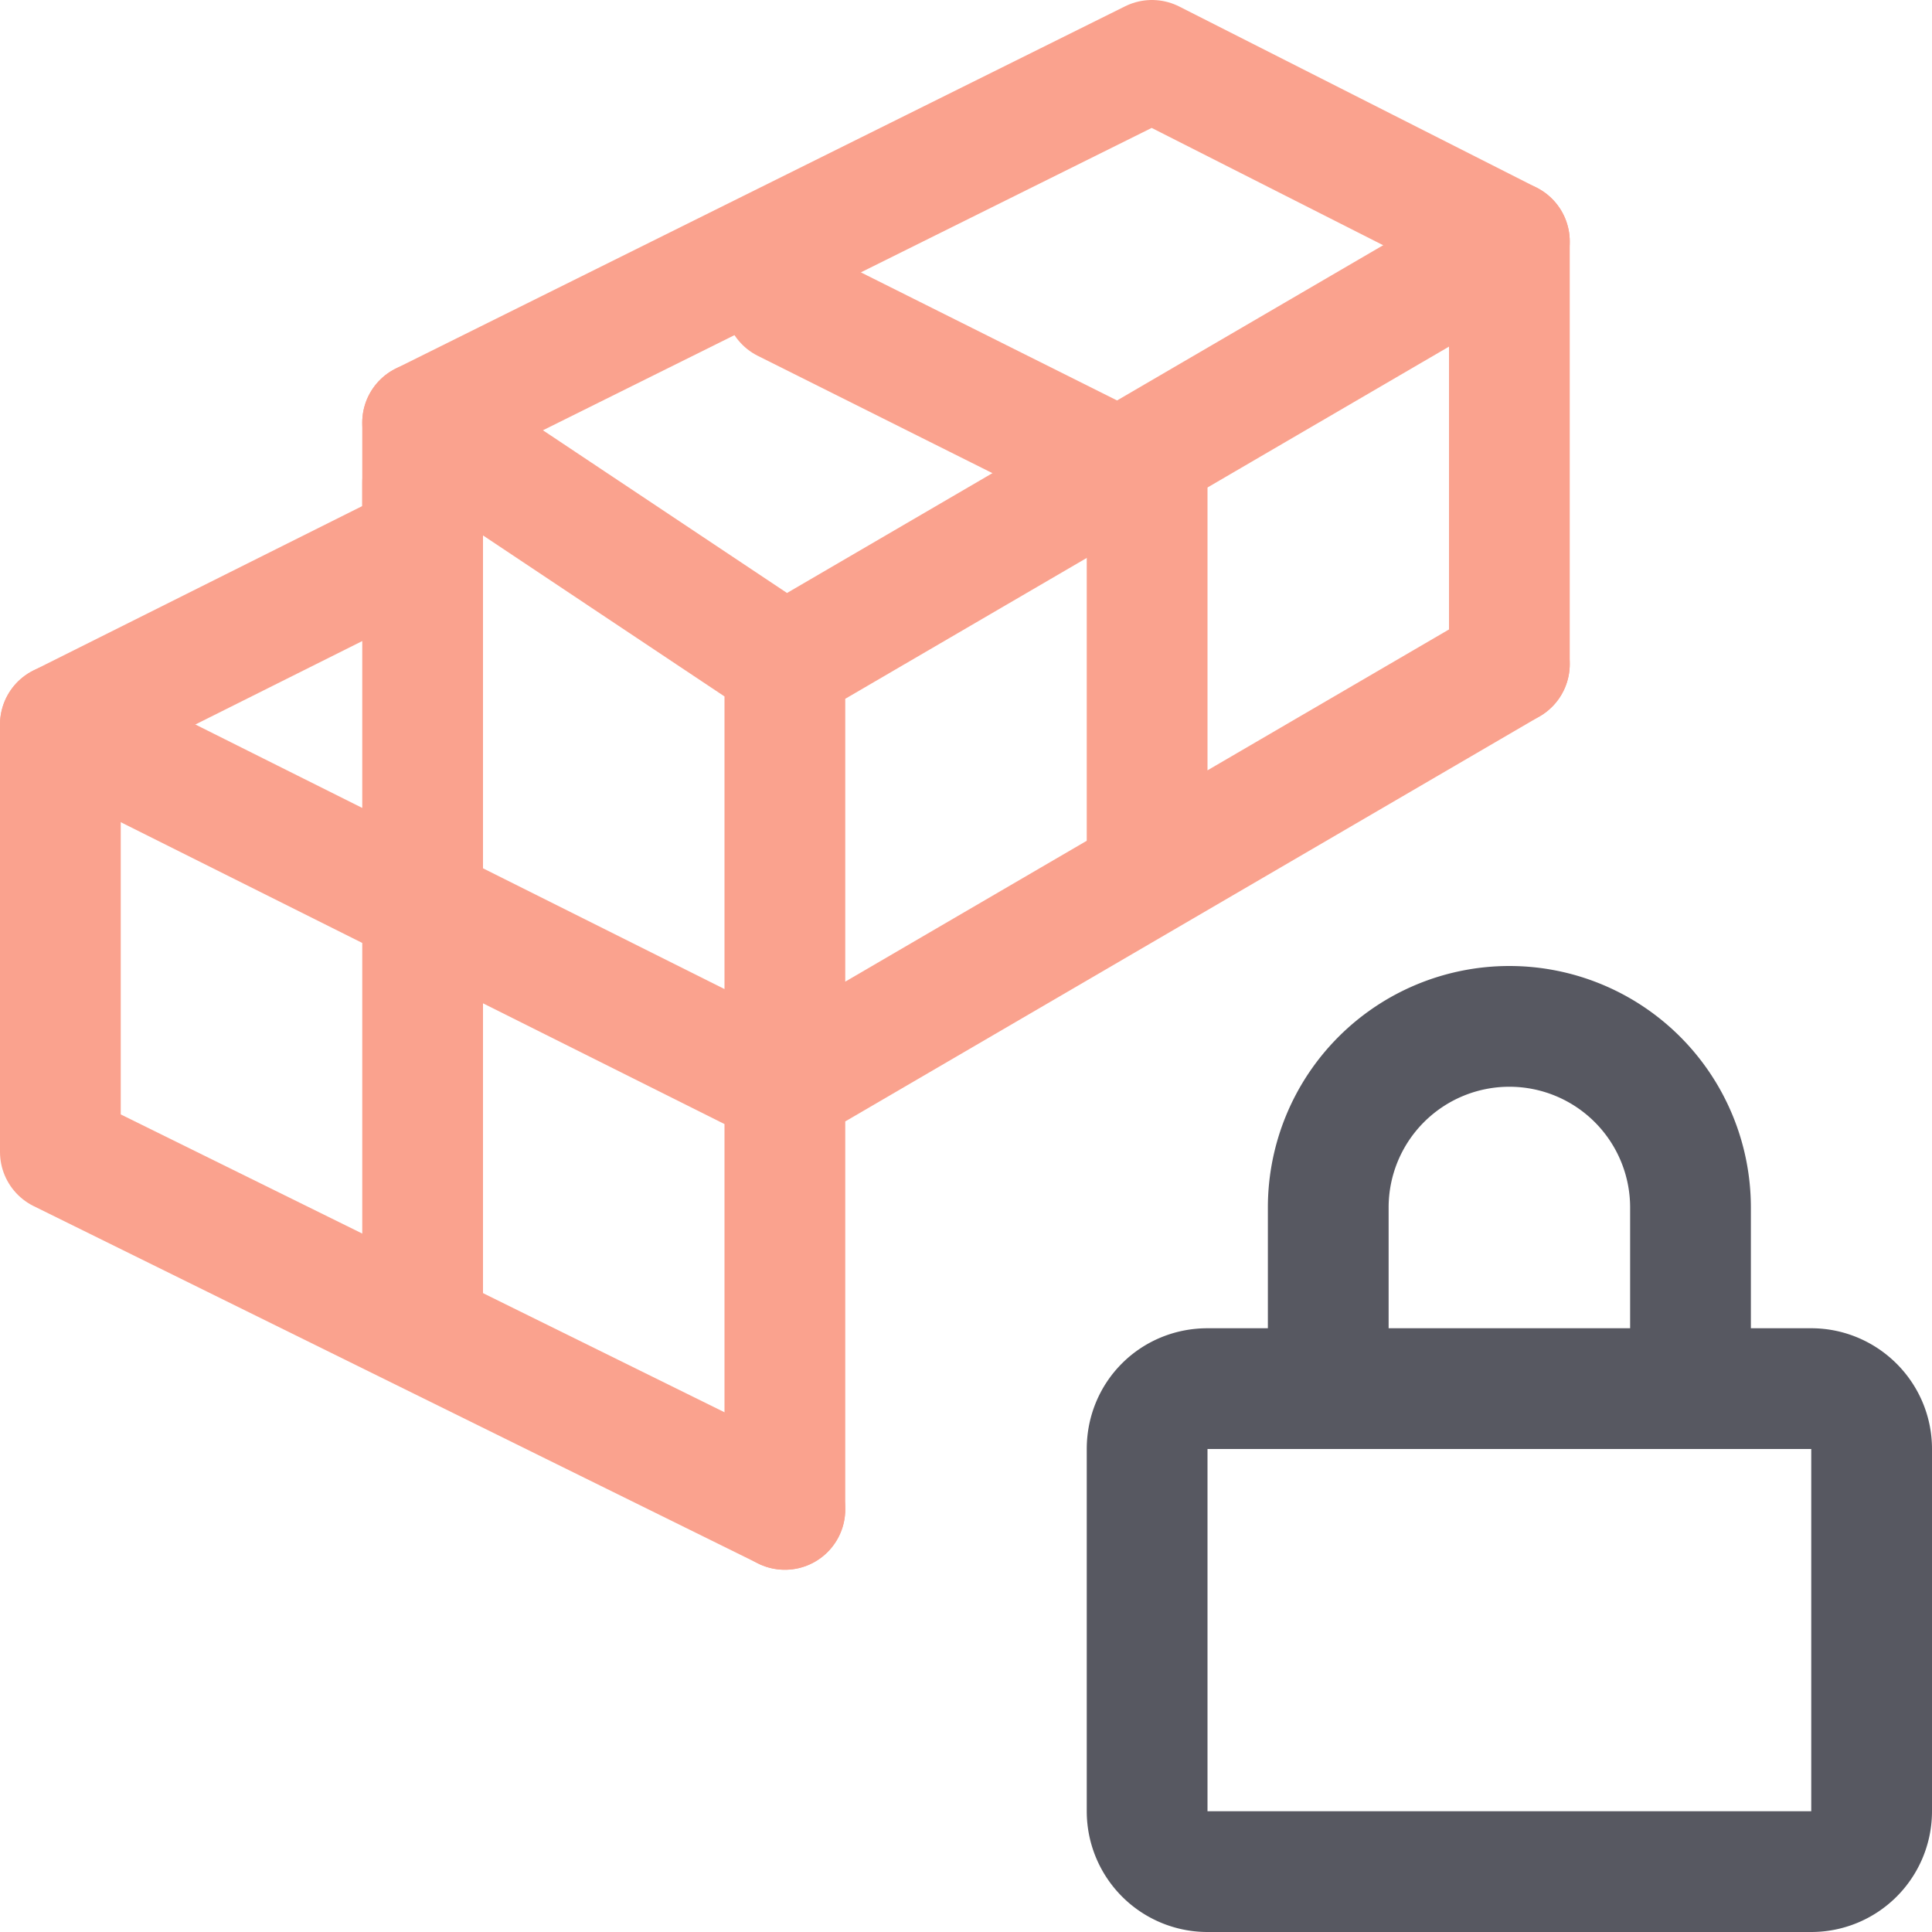 <svg xmlns="http://www.w3.org/2000/svg" width="16" height="16"><g fill="none" fill-rule="evenodd"><path stroke="#575861" d="M15 11.5c.27 0 .5.22.5.5v3a.5.5 0 0 1-.5.5h-5a.5.5 0 0 1-.5-.5v-3c0-.28.22-.5.5-.5h5Zm-4 0V10a1.5 1.5 0 0 1 3 0v1.5"/><path stroke="#FAA28E" stroke-linecap="round" stroke-linejoin="round" d="m.5 6 6 3 6-3.5M3.5 3.5l3 2 6-3.5M3.5 4v7M6.5 5.5v7"/><path stroke="#FAA28E" stroke-linecap="round" stroke-linejoin="round" d="m6.5 2.5 3 1.5v3"/><path stroke="#FAA28E" stroke-linecap="round" stroke-linejoin="round" d="M12.5 5.5V2L9.54.5l-6.04 3v1L.5 6v3.54l6 2.96"/></g></svg>